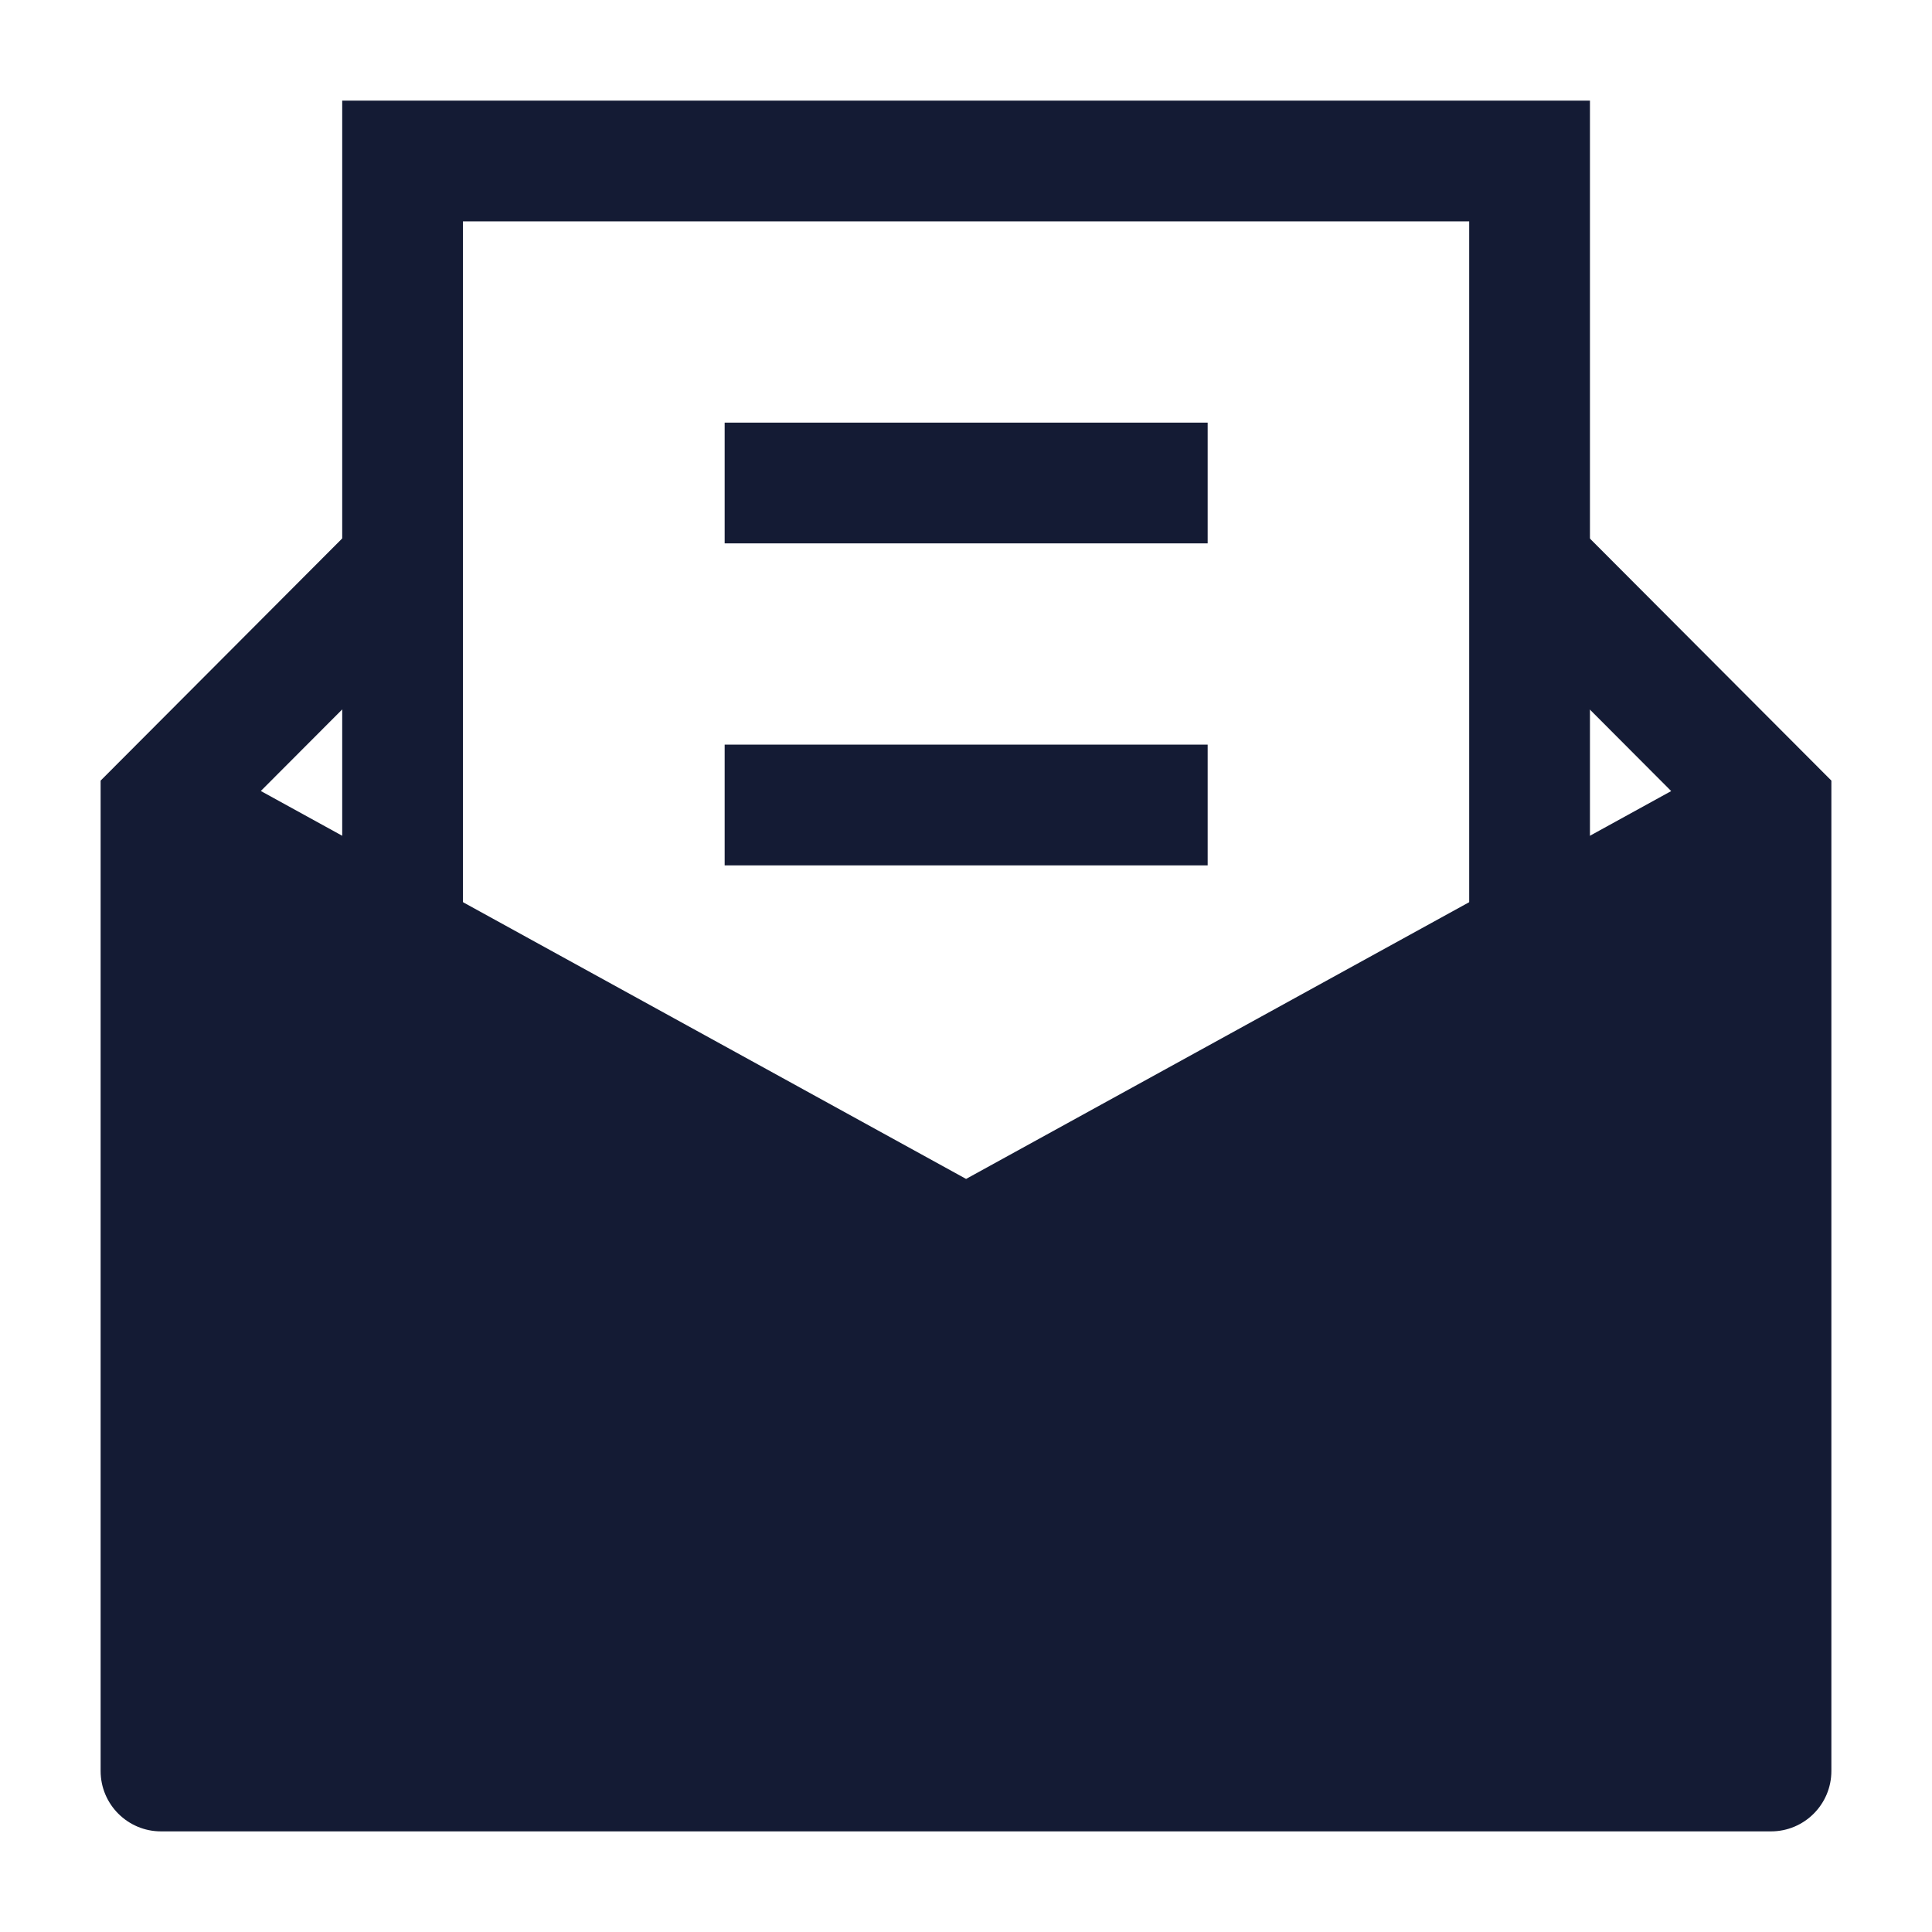<svg width="24" height="24" viewBox="0 0 24 24" fill="none" xmlns="http://www.w3.org/2000/svg">
<path d="M4.469 6.47L5.531 7.53L3.24 9.826L12.001 14.645L20.76 9.827L18.469 7.53L19.531 6.47L22.75 9.697V22C22.75 22.414 22.414 22.75 22 22.75H2C1.586 22.75 1.25 22.414 1.25 22V9.697L4.469 6.47Z" fill="#141B34"/>
<path fill-rule="evenodd" clip-rule="evenodd" d="M4.251 1.25H19.751V11.65H18.251V2.75H5.751V11.651H4.251V1.25Z" fill="#141B34"/>
<path fill-rule="evenodd" clip-rule="evenodd" d="M15.002 9.25H9.002V10.75H15.002V9.25ZM15.002 5.25H9.002V6.75H15.002V5.25Z" fill="#141B34"/>
</svg>
